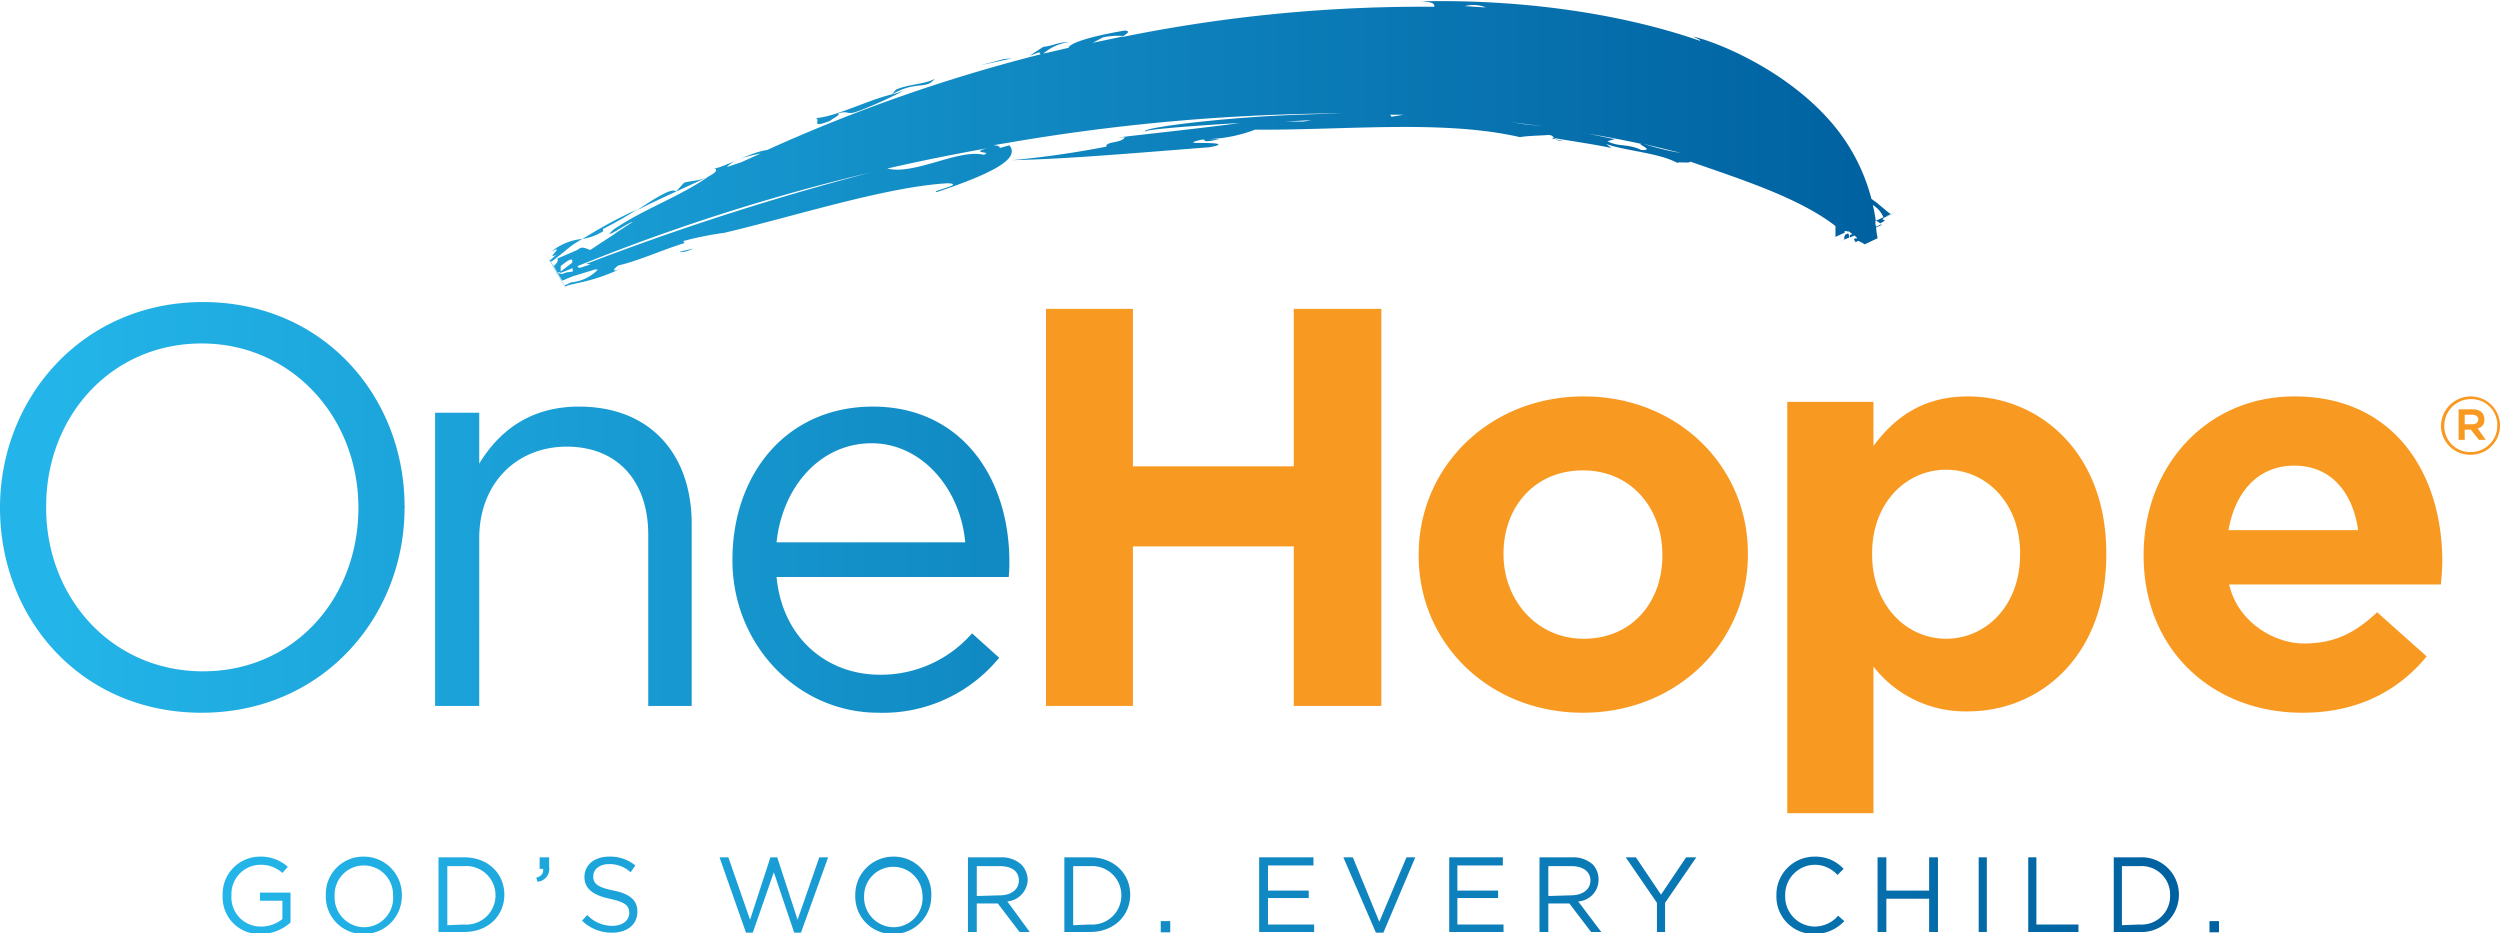 <svg xmlns="http://www.w3.org/2000/svg" xmlns:xlink="http://www.w3.org/1999/xlink" viewBox="0 0 368.3 137.5"><defs><linearGradient id="a" x1="6.85" y1="21.25" x2="276.44" y2="21.25" gradientUnits="userSpaceOnUse"><stop offset="0" stop-color="#23b5e9"/><stop offset="1" stop-color="#0061a0"/></linearGradient><linearGradient id="b" x1="6.85" y1="74.78" x2="276.44" y2="74.78" xlink:href="#a"/><linearGradient id="c" x1="32.82" y1="131.82" x2="321.02" y2="131.82" xlink:href="#a"/><linearGradient id="d" x1="32.82" y1="131.82" x2="321.02" y2="131.82" xlink:href="#a"/><linearGradient id="e" x1="32.82" y1="131.83" x2="321.02" y2="131.83" xlink:href="#a"/><linearGradient id="f" x1="32.82" y1="128.11" x2="321.01" y2="128.11" xlink:href="#a"/><linearGradient id="g" x1="32.82" y1="131.82" x2="321.01" y2="131.82" xlink:href="#a"/><linearGradient id="h" x1="32.82" y1="131.85" x2="321.02" y2="131.85" xlink:href="#a"/><linearGradient id="i" x1="32.82" y1="131.82" x2="321.02" y2="131.82" xlink:href="#a"/><linearGradient id="j" x1="32.82" y1="131.83" x2="321.02" y2="131.83" xlink:href="#a"/><linearGradient id="k" x1="32.82" y1="131.83" x2="321.01" y2="131.83" xlink:href="#a"/><linearGradient id="l" x1="32.81" y1="136.5" x2="321.02" y2="136.5" xlink:href="#a"/><linearGradient id="m" x1="32.82" y1="131.83" x2="321.02" y2="131.83" xlink:href="#a"/><linearGradient id="n" x1="32.82" y1="131.86" x2="321.02" y2="131.86" xlink:href="#a"/><linearGradient id="o" x1="32.82" y1="131.83" x2="321.02" y2="131.83" xlink:href="#a"/><linearGradient id="p" x1="32.82" y1="131.83" x2="321.01" y2="131.83" xlink:href="#a"/><linearGradient id="q" x1="32.82" y1="131.83" x2="321.02" y2="131.83" xlink:href="#a"/><linearGradient id="r" x1="32.82" y1="131.82" x2="321.02" y2="131.82" xlink:href="#a"/><linearGradient id="s" x1="32.82" y1="131.83" x2="321.02" y2="131.83" xlink:href="#a"/><linearGradient id="t" x1="32.82" y1="131.83" x2="321.02" y2="131.83" xlink:href="#a"/><linearGradient id="u" x1="32.82" y1="131.83" x2="321.02" y2="131.83" xlink:href="#a"/><linearGradient id="v" x1="32.82" y1="131.83" x2="321.02" y2="131.83" xlink:href="#a"/><linearGradient id="w" x1="32.82" y1="136.5" x2="321.02" y2="136.5" xlink:href="#a"/></defs><path d="M154.1,104h12.8V80.5h23.7V104h12.9V45.5H190.6V68.7H166.9V45.5H154.1V104m79.1,1c13.9,0,24.3-10.4,24.3-23.3v-.2c0-12.8-10.3-23.1-24.2-23.1S209,68.8,209,81.7v.2C209,94.7,219.3,105,233.2,105Zm.1-10.9c-7,0-11.8-5.8-11.8-12.4v-.2c0-6.6,4.4-12.2,11.7-12.2s11.7,5.8,11.7,12.4v.2C244.9,88.5,240.6,94.1,233.3,94.1Zm30,25.7H276V98.2a17.1,17.1,0,0,0,13.9,6.6c10.6,0,20.4-8.1,20.4-23.1v-.2c0-14.9-9.9-23.1-20.4-23.1-6.6,0-10.8,3.1-13.9,7.3V59.2H263.3Zm23.4-25.7c-5.9,0-10.9-5-10.9-12.4v-.2c0-7.4,5-12.3,10.9-12.3s10.9,4.9,10.9,12.3v.2C297.6,89.2,292.6,94.1,286.7,94.1ZM339.2,105c8.1,0,14.1-3.2,18.3-8.3l-7.3-6.5c-3.5,3.3-6.6,4.6-10.8,4.6s-9.7-3-11-8.7h31.2c.1-1.2.2-2.4.2-3.4,0-12.7-6.9-24.3-21.8-24.3-13.1,0-22.2,10.5-22.2,23.3v.2C315.8,95.6,325.8,105,339.2,105ZM328.3,78.1c1-5.7,4.4-9.5,9.7-9.5s8.6,3.8,9.4,9.5Z" transform="translate(0 0)" style="fill:#f89921"/><path d="M147.9,8.7l-3.4.9,4.6-1Zm-25.6,9.1c.4-.4,1.5-.8,1.2-1.1,1.4-.4,1.2.1,2.2-.1s5.8-2.3,7.5-3.3a9.4,9.4,0,0,1-1.8.6c-3.7.9-8.3,3.3-11.2,3.5C121,17.6,119.2,19,122.3,17.8Zm15.4-6.2c-1.3.8-3.9.8-5.7,1.6l-.6.7C135.1,11.8,136.4,13.3,137.7,11.6Zm-35.5,25-2.1.5C100.3,37.2,100.9,37.2,102.2,36.6ZM108.6,23l.9-.3Zm169.1,9.5h0l-.4-.2c.2-.1.2-.2.2-.3l-1.1.5.6.4.7-.4Zm-1.4,0h.1c0-.1-.1-.1-.1-.2a19.1,19.1,0,0,0-.4-2.1h0a3.8,3.8,0,0,1,1.6,1.9c5-2.3-1.8.8,1.1-.6h-.1l-.3-.2-.6-.5-1.2-1-.7-.5a28.1,28.1,0,0,0-6.2-11.6c-7.2-8.1-17.8-11.9-20.1-12.3.7.3,1.3.6,1,.6-13-4.5-28.1-6.1-41.1-5.8,2,.1,2,.4,2,.8a221,221,0,0,0-45.7,4.4h-.3l-4.3.9,1.5-.8a11,11,0,0,1,3-.2c.4-.3,1.2-.7.2-.8C162.7,5,158,6,157.4,7h.2l-3,.7-.9.2a7.2,7.2,0,0,1,3.8-1.7c-1.7,0-2.1.5-3.8.7l-2,1.3,1.4-.5.2.3A240.9,240.9,0,0,0,113,22.1h0c-2.4.3-6.9,2.8-7.8,2.7s1.3-.1-.3.9-2.4.8-4.1,1.2l-1.2,1.3c-.6-.6-3.1,1-5.8,2.8,3.3-1.7,6.8-3.2,10.6-5-4.5,3.1-9.4,4.7-14,7.8-2.1,2,2.4-1.2,2.8-1.1h0l-2.3,1.5-.4.3L88.2,36h0l-1.2.8c-.5,0-1.1-.7-1.9,0l-3,1.3c.2.2,0,.6-.4,1h-.1c.5,1-1.3-2.1,1.2,2.2H83l.4-.2,1-.4,3.9-1.2h-.1c-.6.3-.5.3-.1.2a6.3,6.3,0,0,1-4,1.9l-.8.4h-.1c-.5-.8,0,0,.1.2h0l.5-.2,2.2-.5a27,27,0,0,0,5.4-1.9c-1.4.6-1,0-.3-.5,2.8-.6,7-2.5,9.8-3.3-.2-.1-.2-.2-.2-.3a49,49,0,0,1,6-1.2c10.2-2.4,23.9-6.8,32.9-7.3,2.8.1-2.7,1.2-1.6,1.3,9.6-3.2,12.1-5.2,10.7-6.9l-1.4.4c0-.1-.1-.4-1-.4l2.4-.4a297.8,297.8,0,0,1,49.2-4.3c-3.6.1-8.1.2-12.5.5-9.2.6-17.8,1.8-16.6,2.2-.6-.3,7.3-.9,14.2-1.3h-.2c-5.5.8-21.9,2.5-17.1,2.1-.3.9-2.9.6-2.7,1.4a140.3,140.3,0,0,1-13.9,2c8.7-.2,18.5-1.1,29-1.9,1.2-.2,2.2-.5.5-.6s-4,.1-2.1-.4-.3.6,3.1-.2h-1.7a21.4,21.4,0,0,0,7-1.4c13.2.1,27.7-1.5,39,1.1,1.3-.2,2.6-.2,4-.3s.5.8,2.4.9c-.7-.2-1.9-.4-1.6-.5,2.9.5,5.8.9,8.7,1.5l-.8-.6c2.6,1,7.8,1.3,10.5,2.8.1-.2,2,.1,1.9-.2,7.4,2.6,16,5.3,21.4,9.5v1.6h0l1.3-.6h.1c-.2-.3.1-.3.4-.2h.2l.5.4a.5.5,0,0,0-.4.2v.3h0l.7-.3c1,.8-.3.1,0,.7s.3,0,.6.1l.6.3.3.2h0l1.9-.9h0V35a7.7,7.7,0,0,1-.2-1.5l.9-.4H277l-.6.3A1.7,1.7,0,0,1,276.3,32.5Zm-194,7.6h.3c-.1.1-.2.1-.2.2A.1.1,0,0,1,82.3,40.1Zm1.4,0c-.5,0-.9.5-1.3.1h.2l1.8-.7c-.1.2,0,.4,0,.5ZM82.6,40v-.8c1.6-1.3,1.8-1.1,1.7-.5Zm29.5-17.4-2.9,1.3-2.1.7h0C108.2,23.3,110.8,22.9,112.1,22.6Zm33.5-.8c-3.1.8.9.5-.7,1-3.7-.9-10.3,3.1-14.3,2A397.1,397.1,0,0,0,86.3,38.9H87l-.9.4.4-.3c-1,.6-1.4.5-1.4.2a298.7,298.7,0,0,1,60.6-17.4A.1.1,0,0,1,145.6,21.8Zm37.7-3.4h.9Zm8.8-.5h-2.7l3.8-.2Zm12.9-.7-.2-.3h2ZM211.5.8h0Zm4.3.1a4.9,4.9,0,0,1,3.1.2Zm8.8,17.4-2-.3,4.8.6Zm17.2,3.8c-2.1-1-3.3-.4-5-1.3l1.1-.3c-1.7-.3-5.9-1.3-7.8-1.4h0q6.2.9,11.7,2.1C241.1,21.2,243.9,22.2,241.8,22.1Zm.4-.9,5.7,1.4h.1A37.5,37.5,0,0,1,242.2,21.2Zm30.2,13.2h-.2l-.4.2v.2h-.1v.5h0c1.4-.7-.3.1-.5.2l1.2-.5a1.3,1.3,0,0,0-.1-.6ZM88.7,33.8a57.4,57.4,0,0,0,5.1-2.9l-.9.4a69.5,69.5,0,0,0-6.6,3.6l-.5.3a7.9,7.9,0,0,0,3-1.1C88.9,33.9,88.9,33.7,88.7,33.8Zm-7.6,4.7h.2l.4-.3L83.2,37a15.1,15.1,0,0,1,2.6-1.8,8.3,8.3,0,0,0-4.6,1.9c2.3-1.3-1.1,1.4.8.4l-.7.6-.2.2h-.2l-.3-.6h0c-.3-.5-.3-.4,0,0h0c.7,1.3,3,5.2,2.7,4.6h0l-2.2-3.8Zm2.2,3.9Z" transform="translate(0 0)" style="fill:url(#a)"/><path d="M29.7,105c17.8,0,29.9-14.1,29.9-30.2.1-.1.1-.1,0-.2,0-16.1-11.9-30.1-29.7-30.1S0,58.7,0,74.8H0C0,91.1,11.9,105,29.7,105m.2-6.1C16.5,98.9,6.8,88.1,6.8,74.8v-.2c0-13.3,9.6-24,22.9-24S52.8,61.5,52.8,74.8h0C52.8,88.2,43.3,98.9,29.9,98.9ZM64.1,104h6.5V79.3c0-8.1,5.5-13.5,12.9-13.5s12,5,12,13V104h6.4V77.2c0-10.3-6.1-17.3-16.6-17.3-7.4,0-11.9,3.8-14.7,8.4V60.8H64.1Zm50.3-19h34.2a19.4,19.4,0,0,0,.1-2.2c0-12.7-7.3-22.9-20.1-22.9s-20.7,10-20.7,22.6,9.7,22.5,21.5,22.5a22.1,22.1,0,0,0,17.8-8.1l-4-3.6a17.8,17.8,0,0,1-13.6,6.1C122,99.4,115.3,94.2,114.4,85Zm0-5.1c.9-8.4,6.6-14.6,14-14.6s13.1,6.7,13.8,14.6Z" transform="translate(0 0)" style="fill:url(#b)"/><path d="M32.8,131.9h0a5.5,5.5,0,0,1,5.5-5.7,5.9,5.9,0,0,1,4.1,1.5l-.8.9a4.7,4.7,0,0,0-3.3-1.2,4.3,4.3,0,0,0-4.2,4.5h0a4.3,4.3,0,0,0,4.4,4.6,5,5,0,0,0,3.1-1.1v-2.7H38.3v-1.2h4.5v4.4a6.6,6.6,0,0,1-4.4,1.7,5.4,5.4,0,0,1-5.6-5.6" transform="translate(0 0)" style="fill:url(#c)"/><path d="M48,131.9h0a5.5,5.5,0,0,1,5.6-5.7,5.6,5.6,0,0,1,5.6,5.7h0a5.6,5.6,0,0,1-5.6,5.7,5.5,5.5,0,0,1-5.6-5.6m9.9,0h0a4.3,4.3,0,0,0-4.3-4.5,4.3,4.3,0,0,0-4.3,4.5h0a4.4,4.4,0,0,0,4.3,4.6A4.3,4.3,0,0,0,57.9,131.9Z" transform="translate(0 0)" style="fill:url(#d)"/><path d="M64.6,126.3h3.8c3.5,0,5.9,2.4,5.9,5.5h0c0,3.1-2.4,5.5-5.9,5.5H64.6v-11m3.8,9.9a4.3,4.3,0,0,0,4.6-4.3h0a4.3,4.3,0,0,0-4.6-4.3H65.9v8.7Z" transform="translate(0 0)" style="fill:url(#e)"/><path d="M79,129.3c.8-.2,1.1-.7,1-1.3h-.5v-1.7h1.4v1.4a1.9,1.9,0,0,1-1.7,2.2l-.2-.6" transform="translate(0 0)" style="fill:url(#f)"/><path d="M85.7,135.7l.8-.9a5.2,5.2,0,0,0,3.7,1.6c1.5,0,2.5-.8,2.5-1.9h0c0-1.1-.6-1.6-2.9-2.1s-3.7-1.4-3.7-3.2h0c0-1.8,1.5-3,3.6-3a5.8,5.8,0,0,1,3.9,1.3l-.7,1a4.6,4.6,0,0,0-3.2-1.2c-1.4,0-2.3.8-2.3,1.8h0c0,1,.5,1.6,3,2.1s3.5,1.5,3.5,3.1h0c0,1.9-1.5,3.1-3.7,3.1a6.3,6.3,0,0,1-4.5-1.8" transform="translate(0 0)" style="fill:url(#g)"/><polyline points="106 126.3 107.3 126.3 110.5 135.5 113.5 126.3 114.5 126.3 117.5 135.5 120.7 126.3 122 126.3 118 137.4 117 137.4 114 128.5 110.9 137.4 109.9 137.4 106 126.3" style="fill:url(#h)"/><path d="M126,131.9h0a5.6,5.6,0,0,1,5.6-5.7,5.5,5.5,0,0,1,5.6,5.7h0a5.6,5.6,0,0,1-5.6,5.7,5.5,5.5,0,0,1-5.6-5.6m9.9,0h0a4.3,4.3,0,1,0-8.6,0h0a4.4,4.4,0,0,0,4.3,4.6A4.3,4.3,0,0,0,135.9,131.9Z" transform="translate(0 0)" style="fill:url(#i)"/><path d="M142.6,126.3h4.8a4.3,4.3,0,0,1,3.1,1.1,3.4,3.4,0,0,1,.9,2.2h0a3.3,3.3,0,0,1-3,3.2l3.3,4.5h-1.5l-3.2-4.2h-3.1v4.2h-1.3v-11m4.7,5.6c1.6,0,2.8-.8,2.8-2.2h0c0-1.3-1-2.1-2.8-2.1h-3.4v4.4Z" transform="translate(0 0)" style="fill:url(#j)"/><path d="M156.8,126.3h3.8c3.5,0,5.9,2.4,5.9,5.5h0c0,3.1-2.4,5.5-5.9,5.5h-3.8v-11m3.8,9.9a4.3,4.3,0,0,0,4.6-4.3h0a4.3,4.3,0,0,0-4.6-4.3h-2.5v8.7Z" transform="translate(0 0)" style="fill:url(#k)"/><rect x="171" y="135.7" width="1.4" height="1.65" style="fill:url(#l)"/><polyline points="185.5 126.3 193.5 126.3 193.5 127.5 186.8 127.5 186.8 131.2 192.8 131.2 192.8 132.3 186.8 132.3 186.8 136.2 193.6 136.2 193.6 137.3 185.5 137.3 185.5 126.3" style="fill:url(#m)"/><polyline points="197.9 126.3 199.3 126.3 203.2 135.8 207.2 126.3 208.5 126.3 203.8 137.4 202.7 137.4 197.9 126.3" style="fill:url(#n)"/><polyline points="213.5 126.3 221.4 126.3 221.4 127.5 214.7 127.5 214.7 131.2 220.7 131.2 220.7 132.3 214.7 132.3 214.7 136.2 221.5 136.2 221.5 137.3 213.5 137.3 213.5 126.3" style="fill:url(#o)"/><path d="M226.8,126.3h4.8a4.3,4.3,0,0,1,3.1,1.1,3.3,3.3,0,0,1,.8,2.2h0a3.2,3.2,0,0,1-3,3.2l3.4,4.5h-1.5l-3.2-4.2h-3.1v4.2h-1.3v-11m4.6,5.6c1.7,0,2.9-.8,2.9-2.2h0c0-1.3-1.1-2.1-2.8-2.1h-3.4v4.4Z" transform="translate(0 0)" style="fill:url(#p)"/><polyline points="244.1 133 239.5 126.3 241 126.3 244.7 131.8 248.4 126.3 249.9 126.3 245.3 133 245.3 137.3 244.1 137.3 244.1 133" style="fill:url(#q)"/><path d="M261.7,131.9h0a5.6,5.6,0,0,1,5.6-5.7,5.6,5.6,0,0,1,4.3,1.8l-.9.9a4.5,4.5,0,0,0-3.4-1.5,4.4,4.4,0,0,0-4.3,4.5h0a4.4,4.4,0,0,0,4.3,4.6,4.6,4.6,0,0,0,3.5-1.6l.9.8a6,6,0,0,1-4.4,1.9,5.5,5.5,0,0,1-5.6-5.6" transform="translate(0 0)" style="fill:url(#r)"/><polyline points="276.6 126.3 277.9 126.3 277.9 131.2 284.2 131.2 284.2 126.3 285.5 126.3 285.5 137.3 284.2 137.3 284.2 132.4 277.9 132.4 277.9 137.3 276.6 137.3 276.6 126.3" style="fill:url(#s)"/><rect x="291.5" y="126.3" width="1.2" height="11" style="fill:url(#t)"/><polyline points="298.8 126.3 300 126.3 300 136.2 306.2 136.2 306.2 137.3 298.8 137.3 298.8 126.3" style="fill:url(#u)"/><path d="M311.4,126.3h3.8a5.5,5.5,0,0,1,5.8,5.5h0a5.5,5.5,0,0,1-5.8,5.5h-3.8v-11m3.8,9.9a4.2,4.2,0,0,0,4.5-4.3h0a4.2,4.2,0,0,0-4.5-4.3h-2.6v8.7Z" transform="translate(0 0)" style="fill:url(#v)"/><rect x="325.5" y="135.7" width="1.4" height="1.65" style="fill:url(#w)"/><path d="M364,67a4.3,4.3,0,0,1-4.4-4.3,4.4,4.4,0,0,1,4.4-4.3,4.3,4.3,0,1,1,0,8.6Zm0-8.2a3.9,3.9,0,0,0-3.9,3.9,3.8,3.8,0,0,0,3.9,3.9,3.9,3.9,0,0,0,3.9-3.9A3.8,3.8,0,0,0,364,58.8Zm1,4.3,1.2,1.7h-1L364,63.3h-.9v1.5h-.9V60.3h2.1c1,0,1.7.5,1.7,1.5A1.2,1.2,0,0,1,365,63.1Zm-.8-2h-1.1v1.4h1.1c.6,0,.9-.3.9-.7S364.8,61.1,364.2,61.1Z" transform="translate(0 0)" style="fill:#f89921"/></svg>